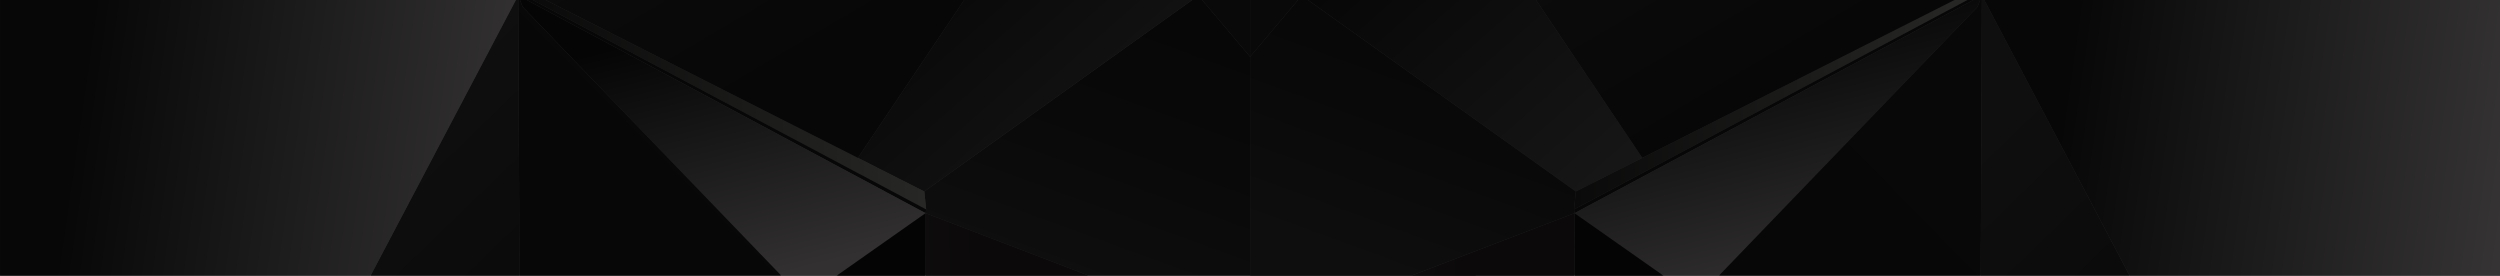 <?xml version="1.0" encoding="UTF-8"?>
<!DOCTYPE svg PUBLIC "-//W3C//DTD SVG 1.1//EN" "http://www.w3.org/Graphics/SVG/1.1/DTD/svg11.dtd">
<!-- Creator: CorelDRAW 2018 (64-Bit) -->
<svg xmlns="http://www.w3.org/2000/svg" xml:space="preserve" width="3655px" height="403px" version="1.1" style="shape-rendering:geometricPrecision; text-rendering:geometricPrecision; image-rendering:optimizeQuality; fill-rule:evenodd; clip-rule:evenodd"
viewBox="0 0 3655 403"
 xmlns:xlink="http://www.w3.org/1999/xlink">
 <defs>
  <style type="text/css">
   <![CDATA[
    .fil0 {fill:#282829}
    .fil10 {fill:#040404}
    .fil7 {fill:#070707}
    .fil2 {fill:#090909}
    .fil16 {fill:url(#id0)}
    .fil12 {fill:url(#id1)}
    .fil9 {fill:url(#id2)}
    .fil21 {fill:url(#id3)}
    .fil14 {fill:url(#id4)}
    .fil3 {fill:url(#id5)}
    .fil4 {fill:url(#id6)}
    .fil13 {fill:url(#id7)}
    .fil6 {fill:url(#id8)}
    .fil8 {fill:url(#id9)}
    .fil18 {fill:url(#id10)}
    .fil19 {fill:url(#id11)}
    .fil5 {fill:url(#id12)}
    .fil20 {fill:url(#id13)}
    .fil17 {fill:url(#id14)}
    .fil11 {fill:url(#id15)}
    .fil1 {fill:url(#id16)}
    .fil15 {fill:url(#id17)}
   ]]>
  </style>
  <linearGradient id="id0" gradientUnits="userSpaceOnUse" x1="1372.26" y1="145.04" x2="778.85" y2="145.04">
   <stop offset="0" style="stop-opacity:1; stop-color:#282826"/>
   <stop offset="1" style="stop-opacity:1; stop-color:#0A0A0A"/>
  </linearGradient>
  <linearGradient id="id1" gradientUnits="userSpaceOnUse" x1="3086.39" y1="499.69" x2="2841.03" y2="246.36">
   <stop offset="0" style="stop-opacity:1; stop-color:#0A0A0A"/>
   <stop offset="1" style="stop-opacity:1; stop-color:#0F0F0F"/>
  </linearGradient>
  <linearGradient id="id2" gradientUnits="userSpaceOnUse" x1="2309.28" y1="102.73" x2="2403.73" y2="473">
   <stop offset="0" style="stop-opacity:1; stop-color:#050505"/>
   <stop offset="1" style="stop-opacity:1; stop-color:#323031"/>
  </linearGradient>
  <linearGradient id="id3" gradientUnits="userSpaceOnUse" x1="769.53" y1="245.85" x2="114.7" y2="151.1">
   <stop offset="0" style="stop-opacity:1; stop-color:#353334"/>
   <stop offset="1" style="stop-opacity:1; stop-color:#070707"/>
  </linearGradient>
  <linearGradient id="id4" gradientUnits="userSpaceOnUse" x1="1433.86" y1="507.19" x2="618.05" y2="518.32">
   <stop offset="0" style="stop-opacity:1; stop-color:#0B090A"/>
   <stop offset="1" style="stop-opacity:1; stop-color:#272725"/>
  </linearGradient>
  <linearGradient id="id5" gradientUnits="userSpaceOnUse" xlink:href="#id4" x1="2143.38" y1="507.19" x2="1327.58" y2="518.32">
  </linearGradient>
  <linearGradient id="id6" gradientUnits="userSpaceOnUse" x1="2858.2" y1="1072.86" x2="1915.25" y2="2.11">
   <stop offset="0" style="stop-opacity:1; stop-color:#373435"/>
   <stop offset="1" style="stop-opacity:1; stop-color:#070707"/>
  </linearGradient>
  <linearGradient id="id7" gradientUnits="userSpaceOnUse" xlink:href="#id3" x1="3670.52" y1="245.85" x2="3015.69" y2="151.1">
  </linearGradient>
  <linearGradient id="id8" gradientUnits="userSpaceOnUse" x1="2616.83" y1="106.82" x2="2307.55" y2="-418.53">
   <stop offset="0" style="stop-opacity:1; stop-color:#070707"/>
   <stop offset="1" style="stop-opacity:1; stop-color:#0F0F0F"/>
  </linearGradient>
  <linearGradient id="id9" gradientUnits="userSpaceOnUse" x1="2178" y1="-189.58" x2="1969.74" y2="380">
   <stop offset="0" style="stop-opacity:1; stop-color:#050505"/>
   <stop offset="0.631" style="stop-opacity:1; stop-color:#090909"/>
   <stop offset="1" style="stop-opacity:1; stop-color:#0E0E0E"/>
  </linearGradient>
  <linearGradient id="id10" gradientUnits="userSpaceOnUse" xlink:href="#id2" x1="767.49" y1="102.73" x2="861.94" y2="473">
  </linearGradient>
  <linearGradient id="id11" gradientUnits="userSpaceOnUse" x1="841.8" y1="461.35" x2="1201.17" y2="109.64">
   <stop offset="0" style="stop-opacity:1; stop-color:#070707"/>
   <stop offset="1" style="stop-opacity:1; stop-color:#080808"/>
  </linearGradient>
  <linearGradient id="id12" gradientUnits="userSpaceOnUse" xlink:href="#id0" x1="2894.61" y1="145.04" x2="2301.21" y2="145.04">
  </linearGradient>
  <linearGradient id="id13" gradientUnits="userSpaceOnUse" xlink:href="#id1" x1="732.16" y1="499.69" x2="486.81" y2="246.36">
  </linearGradient>
  <linearGradient id="id14" gradientUnits="userSpaceOnUse" xlink:href="#id8" x1="1168.9" y1="106.82" x2="859.62" y2="-418.53">
  </linearGradient>
  <linearGradient id="id15" gradientUnits="userSpaceOnUse" xlink:href="#id11" x1="2596.87" y1="461.36" x2="2956.24" y2="109.63">
  </linearGradient>
  <linearGradient id="id16" gradientUnits="userSpaceOnUse" xlink:href="#id9" x1="1701.74" y1="-189.58" x2="1493.48" y2="380">
  </linearGradient>
  <linearGradient id="id17" gradientUnits="userSpaceOnUse" xlink:href="#id6" x1="2200.14" y1="1072.86" x2="1257.2" y2="2.11">
  </linearGradient>
 </defs>
 <g id="Layer_x0020_1">
  <g id="_2631076974368">
   <polygon class="fil0" points="0.02,-0.03 0.02,403.26 2157.41,403.26 2157.41,-0.03 "/>
   <polygon class="fil1" points="1353.2,311.64 1354.04,306.17 1351.37,279.94 1743,-0.03 1757.48,-0.03 1827.63,83.02 1827.63,403.26 1592.52,403.26 "/>
   <polygon class="fil0" points="3655.23,-0.03 3655.23,403.26 1827.63,403.26 1827.63,-0.03 "/>
   <polygon class="fil2" points="1897.77,-0.03 1827.63,83.02 1827.63,-0.03 "/>
   <polygon class="fil3" points="2302.05,311.64 2301.79,403.26 2062.73,403.26 "/>
   <polygon class="fil4" points="1912.25,-0.03 2303.89,279.94 2401.05,230.81 2245.62,-0.03 "/>
   <polygon class="fil5" points="2857.57,-0.03 2303.89,279.94 2301.21,306.17 2876.4,-0.03 "/>
   <polygon class="fil6" points="2401.05,230.81 2857.57,-0.03 2245.62,-0.03 "/>
   <polygon class="fil7" points="2301.21,306.17 2876.4,-0.03 2885.12,-0.03 2302.05,311.64 "/>
   <polygon class="fil8" points="2302.05,311.64 2301.21,306.17 2303.89,279.94 1912.25,-0.03 1897.77,-0.03 1827.63,83.02 1827.63,403.26 2062.73,403.26 "/>
   <polygon class="fil9" points="2302.05,311.64 2885.12,-0.03 2894.99,-0.03 2891.15,10.04 2512.83,403.26 2432.24,403.26 "/>
   <polygon class="fil10" points="2301.96,403.26 2302.05,311.64 2432.24,403.26 "/>
   <polygon class="fil11" points="2895.86,403.26 2897.5,-0.03 2894.99,-0.03 2891.15,10.04 2512.83,403.26 "/>
   <polygon class="fil12" points="2895.86,403.26 2897.5,-0.03 2901.02,-0.03 3113.62,403.26 "/>
   <polygon class="fil13" points="2901.02,-0.03 3113.62,403.26 3655.23,403.26 3655.23,-0.03 "/>
   <polygon class="fil2" points="1757.48,-0.03 1827.63,83.02 1827.63,-0.03 "/>
   <polygon class="fil14" points="1353.2,311.64 1353.46,403.26 1592.52,403.26 "/>
   <polygon class="fil15" points="1743,-0.03 1351.37,279.94 1254.2,230.81 1409.63,-0.03 "/>
   <polygon class="fil16" points="797.68,-0.03 1351.37,279.94 1354.04,306.17 778.85,-0.03 "/>
   <polygon class="fil17" points="1254.2,230.81 797.68,-0.03 1409.63,-0.03 "/>
   <polygon class="fil7" points="1354.04,306.17 778.85,-0.03 770.13,-0.03 1353.2,311.64 "/>
   <polygon class="fil18" points="1353.2,311.64 770.13,-0.03 760.26,-0.03 764.1,10.04 1142.42,403.26 1223.01,403.26 "/>
   <polygon class="fil10" points="1353.3,403.26 1353.2,311.64 1223.01,403.26 "/>
   <polygon class="fil19" points="759.4,403.26 757.76,-0.03 760.26,-0.03 764.1,10.04 1142.42,403.26 "/>
   <polygon class="fil20" points="759.4,403.26 757.76,-0.03 754.24,-0.03 541.63,403.26 "/>
   <polygon class="fil21" points="754.24,-0.03 541.63,403.26 0.02,403.26 0.02,-0.03 "/>
  </g>
 </g>
</svg>
